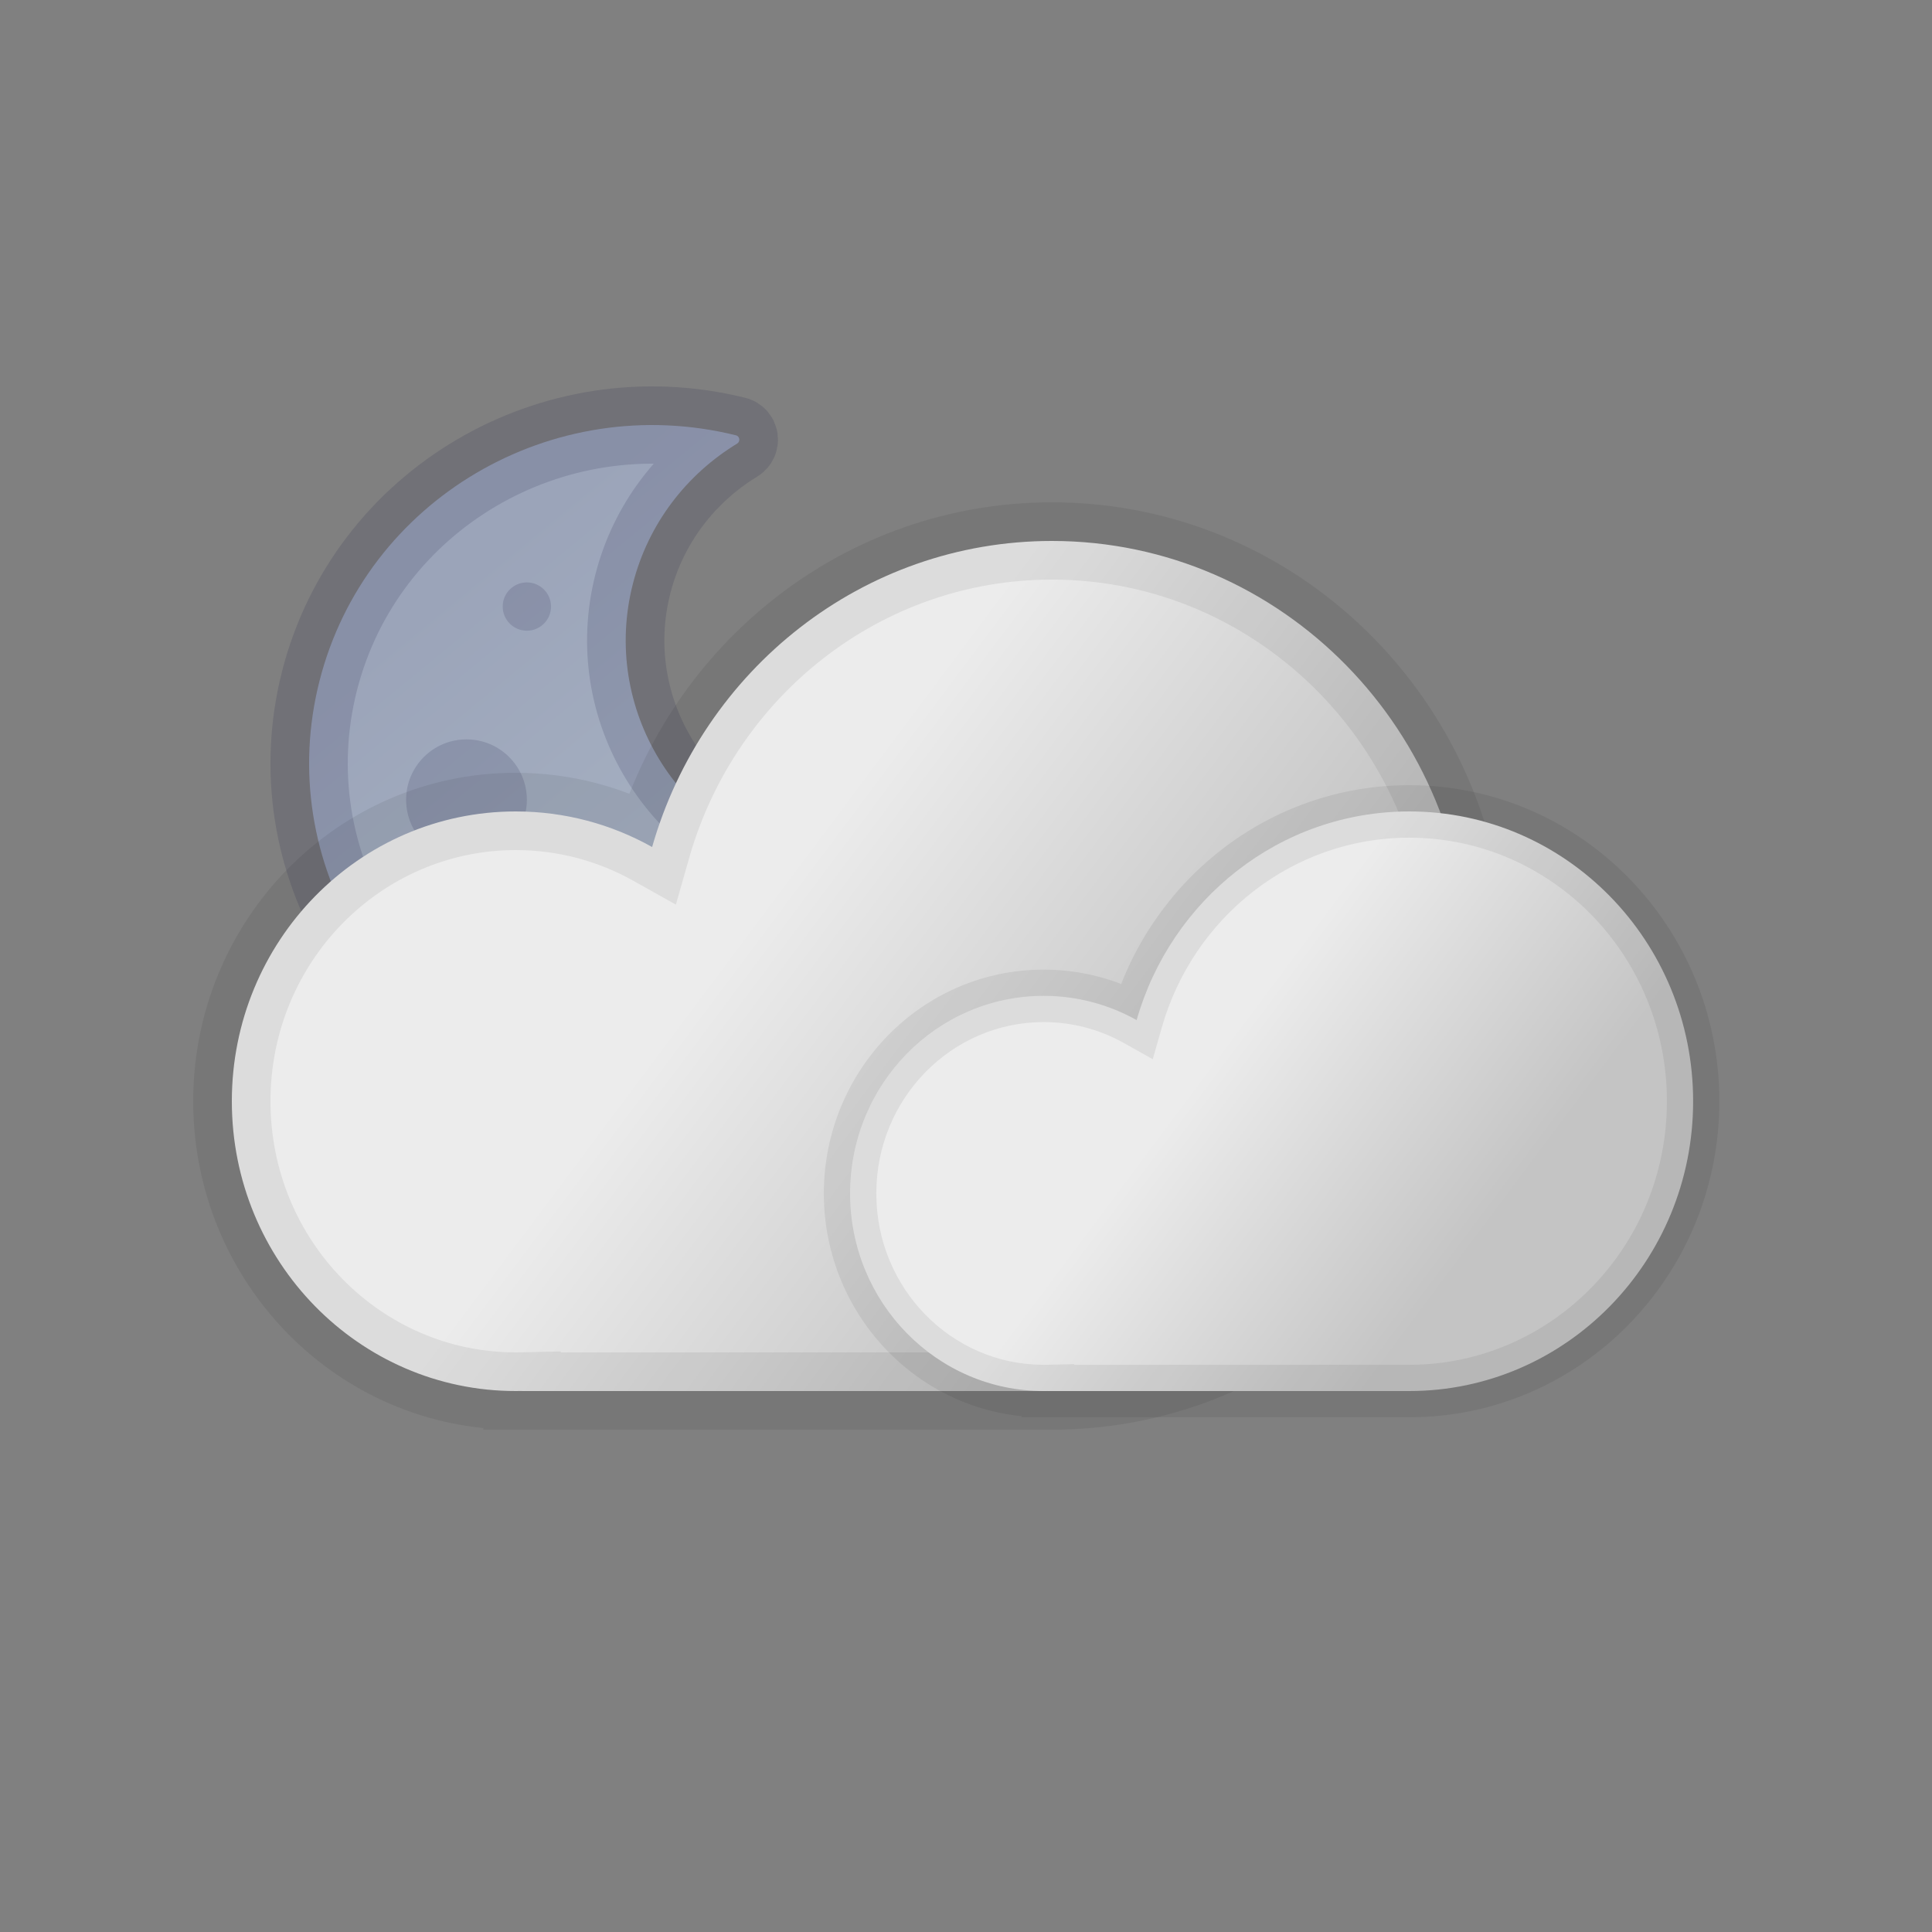<svg width="100" height="100" viewBox="0 0 100 100" fill="none" xmlns="http://www.w3.org/2000/svg">
<rect x="0" y="0" width="100" height="100" fill="#808080" stroke="none"/>
<path fill-rule="evenodd" clip-rule="evenodd" d="M50.992 43.761C51.044 43.558 50.816 43.399 50.632 43.504C47.992 45.011 44.776 45.545 41.583 44.755C35.073 43.145 31.121 36.642 32.755 30.23C33.557 27.084 35.555 24.544 38.15 22.963C38.331 22.854 38.297 22.582 38.091 22.531C28.577 20.178 18.928 25.867 16.539 35.239C14.15 44.611 19.926 54.116 29.44 56.469C38.955 58.822 48.604 53.133 50.992 43.761Z" fill="url(#paint0_linear_407_758)" stroke="#1C2047" stroke-opacity="0.15" stroke-width="4"/>
<circle cx="38.52" cy="50.145" r="1.875" fill="#1C2047" fill-opacity="0.15"/>
<circle cx="31.02" cy="49.52" r="1.25" fill="#1C2047" fill-opacity="0.15"/>
<circle cx="27.27" cy="31.395" r="1.25" fill="#1C2047" fill-opacity="0.15"/>
<circle cx="24.145" cy="41.395" r="3.125" fill="#1C2047" fill-opacity="0.15"/>
<path fill-rule="evenodd" clip-rule="evenodd" d="M76 50C76 62.15 66.351 72 54.449 72H27.02V71.996C26.912 71.999 26.803 72 26.694 72C18.579 72 12 65.284 12 57C12 48.716 18.579 42 26.694 42C29.253 42 31.659 42.668 33.754 43.842C36.363 34.689 44.641 28 54.449 28C66.351 28 76 37.85 76 50Z" fill="url(#paint1_linear_407_758)"/>
<path d="M27.02 72H25.02V74H27.02V72ZM27.02 71.996H29.02V69.951L26.976 69.997L27.02 71.996ZM33.754 43.842L32.776 45.586L34.983 46.823L35.677 44.39L33.754 43.842ZM54.449 74C67.495 74 78 63.216 78 50H74C74 61.085 65.208 70 54.449 70V74ZM54.449 70H27.02V74H54.449V70ZM29.02 72V71.996H25.02V72H29.02ZM26.694 74C26.818 74 26.942 73.999 27.065 73.996L26.976 69.997C26.882 69.999 26.788 70 26.694 70V74ZM10 57C10 66.35 17.435 74 26.694 74V70C19.722 70 14 64.219 14 57H10ZM26.694 40C17.435 40 10 47.65 10 57H14C14 49.781 19.722 44 26.694 44V40ZM34.731 42.097C32.347 40.761 29.605 40 26.694 40V44C28.9 44 30.971 44.575 32.776 45.586L34.731 42.097ZM54.449 26C43.7 26 34.671 33.328 31.83 43.293L35.677 44.39C38.055 36.049 45.582 30 54.449 30V26ZM78 50C78 36.784 67.495 26 54.449 26V30C65.208 30 74 38.915 74 50H78Z" fill="black" fill-opacity="0.07"/>
<path fill-rule="evenodd" clip-rule="evenodd" d="M87.636 57C87.636 65.284 81.058 72 72.942 72C72.918 72 72.893 72 72.868 72H54.242V71.998C54.167 71.999 54.093 72 54.019 72C48.486 72 44 67.421 44 61.773C44 56.124 48.486 51.545 54.019 51.545C55.763 51.545 57.404 52.001 58.832 52.801C60.611 46.56 66.255 42 72.942 42C81.058 42 87.636 48.716 87.636 57Z" fill="url(#paint2_linear_407_758)"/>
<path d="M72.868 72L72.875 70.642H72.868V72ZM54.242 72H52.884V73.357H54.242V72ZM54.242 71.998H55.599V70.609L54.211 70.64L54.242 71.998ZM58.832 52.801L58.169 53.985L59.667 54.825L60.138 53.173L58.832 52.801ZM72.942 73.358C81.834 73.358 88.994 66.007 88.994 57H86.279C86.279 64.561 80.282 70.642 72.942 70.642V73.358ZM72.861 73.357C72.888 73.358 72.915 73.358 72.942 73.358V70.642C72.92 70.642 72.897 70.642 72.875 70.642L72.861 73.357ZM72.868 70.642H54.242V73.357H72.868V70.642ZM55.599 72V71.998H52.884V72H55.599ZM54.019 73.358C54.103 73.358 54.188 73.357 54.272 73.355L54.211 70.64C54.147 70.642 54.083 70.642 54.019 70.642V73.358ZM42.642 61.773C42.642 68.144 47.709 73.358 54.019 73.358V70.642C49.261 70.642 45.358 66.698 45.358 61.773H42.642ZM54.019 50.188C47.709 50.188 42.642 55.401 42.642 61.773H45.358C45.358 56.848 49.261 52.903 54.019 52.903V50.188ZM59.496 51.617C57.871 50.706 56.002 50.188 54.019 50.188V52.903C55.524 52.903 56.937 53.295 58.169 53.985L59.496 51.617ZM72.942 40.642C65.616 40.642 59.463 45.637 57.526 52.429L60.138 53.173C61.759 47.484 66.894 43.358 72.942 43.358V40.642ZM88.994 57C88.994 47.992 81.834 40.642 72.942 40.642V43.358C80.282 43.358 86.279 49.439 86.279 57H88.994Z" fill="black" fill-opacity="0.07"/>
<defs>
<linearGradient id="paint0_linear_407_758" x1="18.983" y1="29.434" x2="40.282" y2="55.288" gradientUnits="userSpaceOnUse">
<stop offset="0.103" stop-color="#9BA4B9"/>
<stop offset="0.86" stop-color="#A9B4C4"/>
</linearGradient>
<linearGradient id="paint1_linear_407_758" x1="34.531" y1="44.333" x2="58.396" y2="62.192" gradientUnits="userSpaceOnUse">
<stop offset="0.184" stop-color="#ECECEC"/>
<stop offset="1" stop-color="#C4C4C4"/>
</linearGradient>
<linearGradient id="paint2_linear_407_758" x1="59.362" y1="53.136" x2="75.634" y2="65.313" gradientUnits="userSpaceOnUse">
<stop offset="0.184" stop-color="#ECECEC"/>
<stop offset="1" stop-color="#C4C4C4"/>
</linearGradient>
</defs>
</svg>
